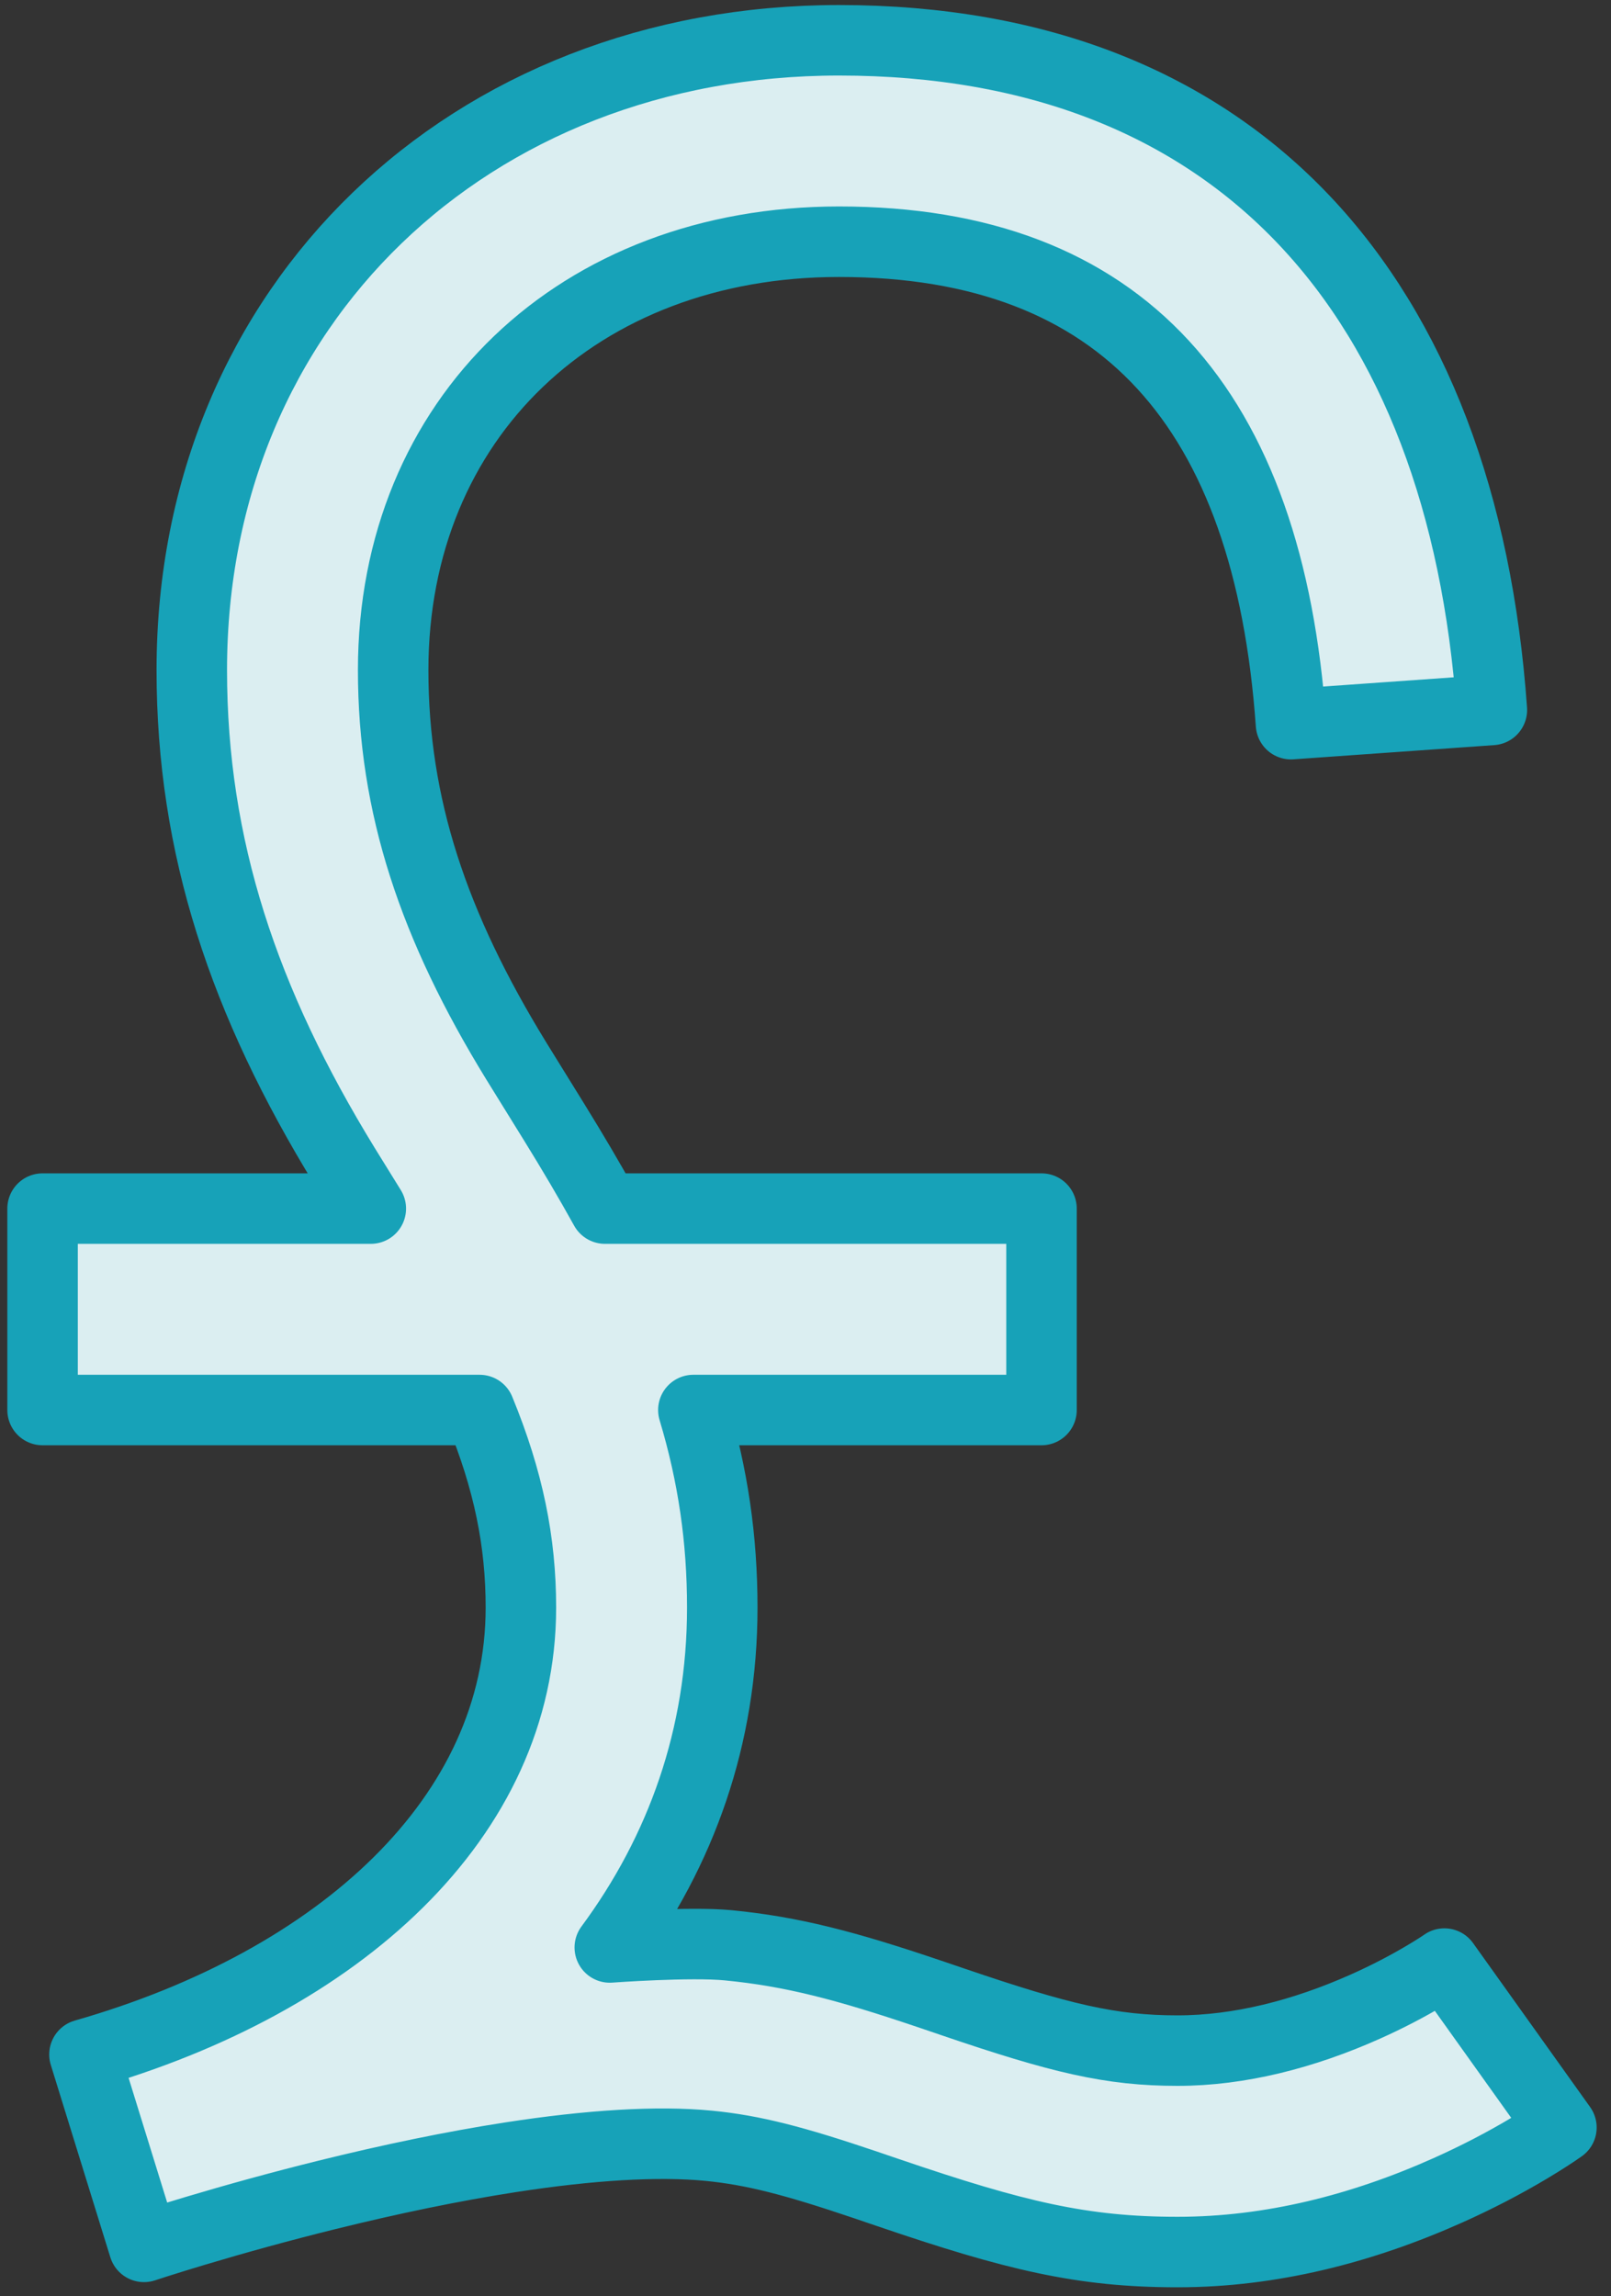 <?xml version="1.0" encoding="UTF-8"?>
<svg width="80px" height="114px" viewBox="0 0 80 114" version="1.1" xmlns="http://www.w3.org/2000/svg" xmlns:xlink="http://www.w3.org/1999/xlink">
    <rect x="0" y="0" width="80" height="114" fill="#333333" stroke="none"/>
    <!-- Generator: Sketch 46.2 (44496) - http://www.bohemiancoding.com/sketch -->
    <title>business-33</title>
    <desc>Created with Sketch.</desc>
    <defs></defs>
    <g id="ALL" stroke="none" stroke-width="1" fill="none" fill-rule="evenodd" stroke-linecap="round" stroke-linejoin="round">
        <g id="Primary" transform="translate(-2129, -11733)" stroke="#17A2B8" fill-rule="nonzero" stroke-width="3.5" fill="#DBEEF1">
            <g id="Group-15" transform="translate(200, 200)">
                <g id="business-33" transform="translate(1931, 11535)">
                    <path d="M34.161,94.573 C37.323,94.881 39.977,95.574 44.127,96.977 C44.313,97.04 44.506,97.105 44.735,97.183 C45.037,97.286 45.037,97.286 45.336,97.388 C50.656,99.201 53.158,99.802 56.476,99.802 C59.545,99.802 62.735,98.987 65.815,97.611 C66.914,97.12 67.914,96.594 68.787,96.074 C69.283,95.779 69.604,95.568 69.726,95.481 L75.538,103.619 C75.199,103.86 74.648,104.223 73.903,104.667 C72.709,105.378 71.366,106.083 69.894,106.741 C65.627,108.648 61.109,109.802 56.476,109.802 C51.747,109.802 48.412,109.002 42.109,106.853 C41.809,106.751 41.809,106.751 41.512,106.65 C41.29,106.574 41.103,106.51 40.925,106.45 C37.445,105.274 35.407,104.742 33.193,104.526 C30.659,104.28 27.29,104.487 23.338,105.099 C20.47,105.543 17.395,106.183 14.225,106.967 C11.932,107.535 9.726,108.144 7.692,108.752 C6.983,108.964 6.348,109.161 5.797,109.336 C5.474,109.439 5.255,109.51 5.151,109.545 L2.194,99.994 C14.85,96.379 23.867,88.223 23.867,77.809 C23.867,74.55 23.257,71.503 21.816,68 L5.114,68 L0.114,68 L0.114,58 L5.114,58 L16.414,58 L15.121,55.911 C10.113,47.751 7.524,40.062 7.524,31.264 C7.524,13.102 21.352,0 39.665,0 C59.52,0 70.634,12.76 72.084,33.245 L62.109,33.951 C61.002,18.308 53.765,10 39.665,10 C26.757,10 17.524,18.749 17.524,31.264 C17.524,38.019 19.531,43.979 23.634,50.664 L25.532,53.731 C26.451,55.217 27.286,56.635 28.042,58 L44.72,58 L49.72,58 L49.72,68 L44.72,68 L32.431,68 C33.411,71.257 33.867,74.423 33.867,77.809 C33.867,84.226 31.817,89.895 28.281,94.681 C28.281,94.681 32.253,94.388 34.161,94.573 Z" id="Layer-1"></path>
                </g>
            </g>
        </g>
    </g>
</svg>